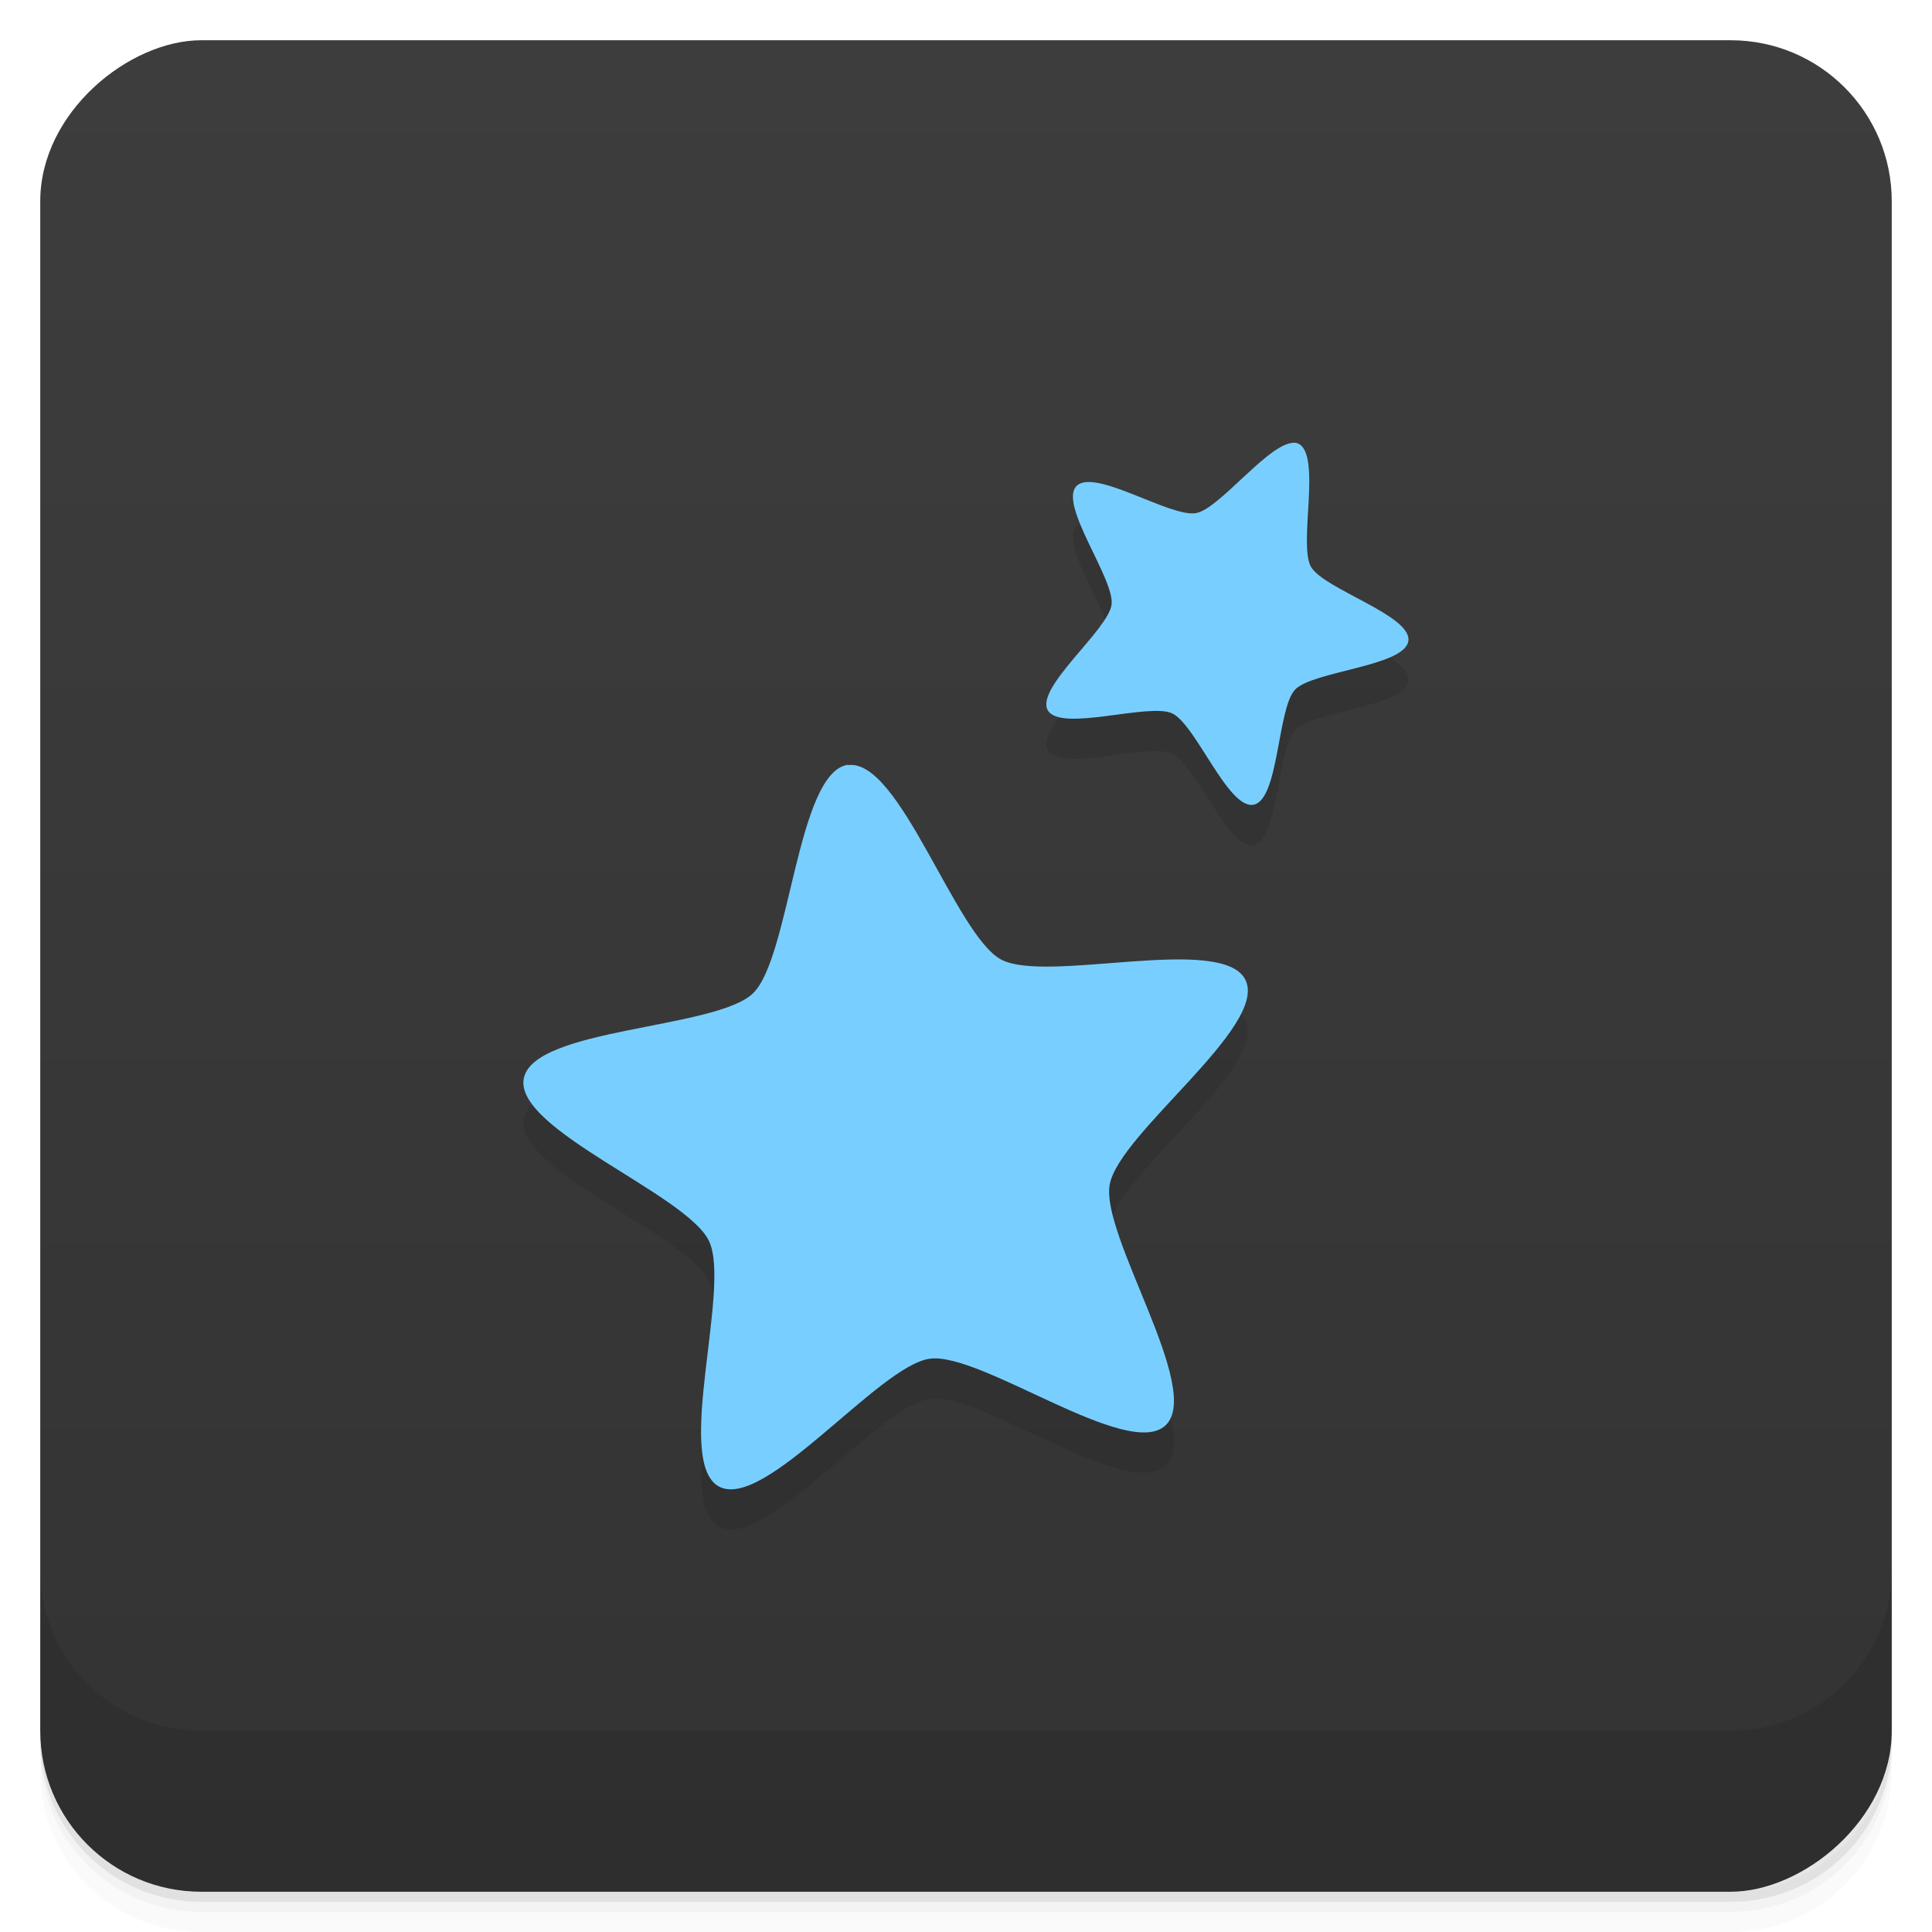 <?xml version="1.0" encoding="UTF-8" standalone="no"?>
<!-- Created with Inkscape (http://www.inkscape.org/) -->
<svg id="svg4340" xmlns:rdf="http://www.w3.org/1999/02/22-rdf-syntax-ns#" xmlns="http://www.w3.org/2000/svg" height="48" viewBox="0 0 48 48" width="48" version="1.1" xmlns:cc="http://creativecommons.org/ns#" xmlns:dc="http://purl.org/dc/elements/1.1/">
 <defs id="defs4342">
  <linearGradient id="linearGradient4184" gradientUnits="userSpaceOnUse" x2="47" x1="1" gradientTransform="translate(-48 .002)">
   <stop id="stop7-66" style="stop-color:#333" offset="0"/>
   <stop id="stop9-49" style="stop-color:#3d3d3d" offset="1"/>
  </linearGradient>
 </defs>
 <g id="g21">
  <path id="path23" style="opacity:.02" d="m1 43v0.25c0 2.216 1.784 4 4 4h38c2.216 0 4-1.784 4-4v-0.25c0 2.216-1.784 4-4 4h-38c-2.216 0-4-1.784-4-4zm0 0.5v0.5c0 2.216 1.784 4 4 4h38c2.216 0 4-1.784 4-4v-0.5c0 2.216-1.784 4-4 4h-38c-2.216 0-4-1.784-4-4z"/>
  <path id="path25" style="opacity:.05" d="m1 43.25v0.25c0 2.216 1.784 4 4 4h38c2.216 0 4-1.784 4-4v-0.25c0 2.216-1.784 4-4 4h-38c-2.216 0-4-1.784-4-4z"/>
  <path id="path27" style="opacity:.1" d="m1 43v0.25c0 2.216 1.784 4 4 4h38c2.216 0 4-1.784 4-4v-0.25c0 2.216-1.784 4-4 4h-38c-2.216 0-4-1.784-4-4z"/>
 </g>
 <rect id="rect4182" style="fill:url(#linearGradient4184)" rx="4" transform="rotate(-90)" height="46" width="46" y="1" x="-47"/>
 <g id="g57">
  <g id="g59" transform="translate(0,-1004.4)">
   <path id="path61" style="opacity:.1" d="m1 1043.4v4c0 2.216 1.784 4 4 4h38c2.216 0 4-1.784 4-4v-4c0 2.216-1.784 4-4 4h-38c-2.216 0-4-1.784-4-4z"/>
  </g>
 </g>
 <g id="g23" transform="translate(-1 -1)">
  <g id="g25">
   <g id="g27" transform="translate(1,1)">
    <g id="g29" style="opacity:.1"><!-- color: #3d3d3d -->
     <g id="g31">
      <path id="path33" d="m32.02 12.02c-0.652 0.18-1.746 1.621-2.301 1.727-0.637 0.121-2.535-1.133-2.977-0.668-0.438 0.469 0.953 2.305 0.875 2.941-0.082 0.633-1.898 2.066-1.586 2.625 0.313 0.555 2.508-0.191 3.09 0.078 0.586 0.27 1.391 2.391 2.023 2.27 0.633-0.121 0.59-2.391 1.031-2.859 0.441-0.465 2.738-0.578 2.816-1.215 0.078-0.633-2.105-1.281-2.422-1.84-0.313-0.559 0.27-2.789-0.316-3.059-0.07-0.031-0.145-0.023-0.238 0m0.004 0"/>
      <path id="path35" d="m21.07 20c-1.27 0.176-1.438 4.789-2.363 5.68-0.926 0.891-5.469 0.852-5.695 2.121-0.227 1.266 4.04 2.863 4.602 4.03 0.559 1.16-0.879 5.496 0.25 6.102 1.133 0.609 3.965-3 5.234-3.176 1.27-0.176 4.941 2.543 5.863 1.652 0.93-0.891-1.617-4.707-1.391-5.977 0.227-1.273 3.934-3.926 3.375-5.082-0.559-1.16-4.945 0.098-6.074-0.512-1.133-0.609-2.527-5.01-3.801-4.828m0-0.008"/>
     </g>
    </g>
   </g>
  </g>
 </g>
 <g id="g37" transform="translate(-0 -1)">
  <g id="g39"><!-- color: #3d3d3d -->
   <g id="g41">
    <path id="path43" style="fill:#78cfff" d="m32.02 12.02c-0.652 0.18-1.746 1.621-2.301 1.727-0.637 0.121-2.535-1.133-2.977-0.668-0.438 0.469 0.953 2.305 0.875 2.941-0.082 0.633-1.898 2.066-1.586 2.625 0.313 0.555 2.508-0.191 3.09 0.078 0.586 0.27 1.391 2.391 2.023 2.27 0.633-0.121 0.59-2.391 1.031-2.859 0.441-0.465 2.738-0.578 2.816-1.215 0.078-0.633-2.105-1.281-2.422-1.84-0.313-0.559 0.27-2.789-0.316-3.059-0.07-0.031-0.145-0.023-0.238 0m0.004 0"/>
    <path id="path45" style="fill:#78cfff" d="m21.07 20c-1.27 0.176-1.438 4.789-2.363 5.68-0.926 0.891-5.469 0.852-5.695 2.121-0.227 1.266 4.04 2.863 4.602 4.03 0.559 1.16-0.879 5.496 0.25 6.102 1.133 0.609 3.965-3 5.234-3.176 1.27-0.176 4.941 2.543 5.863 1.652 0.93-0.891-1.617-4.707-1.391-5.977 0.227-1.273 3.934-3.926 3.375-5.082-0.559-1.16-4.945 0.098-6.074-0.512-1.133-0.609-2.527-5.01-3.801-4.828m0-0.008"/>
   </g>
  </g>
 </g>
</svg>
